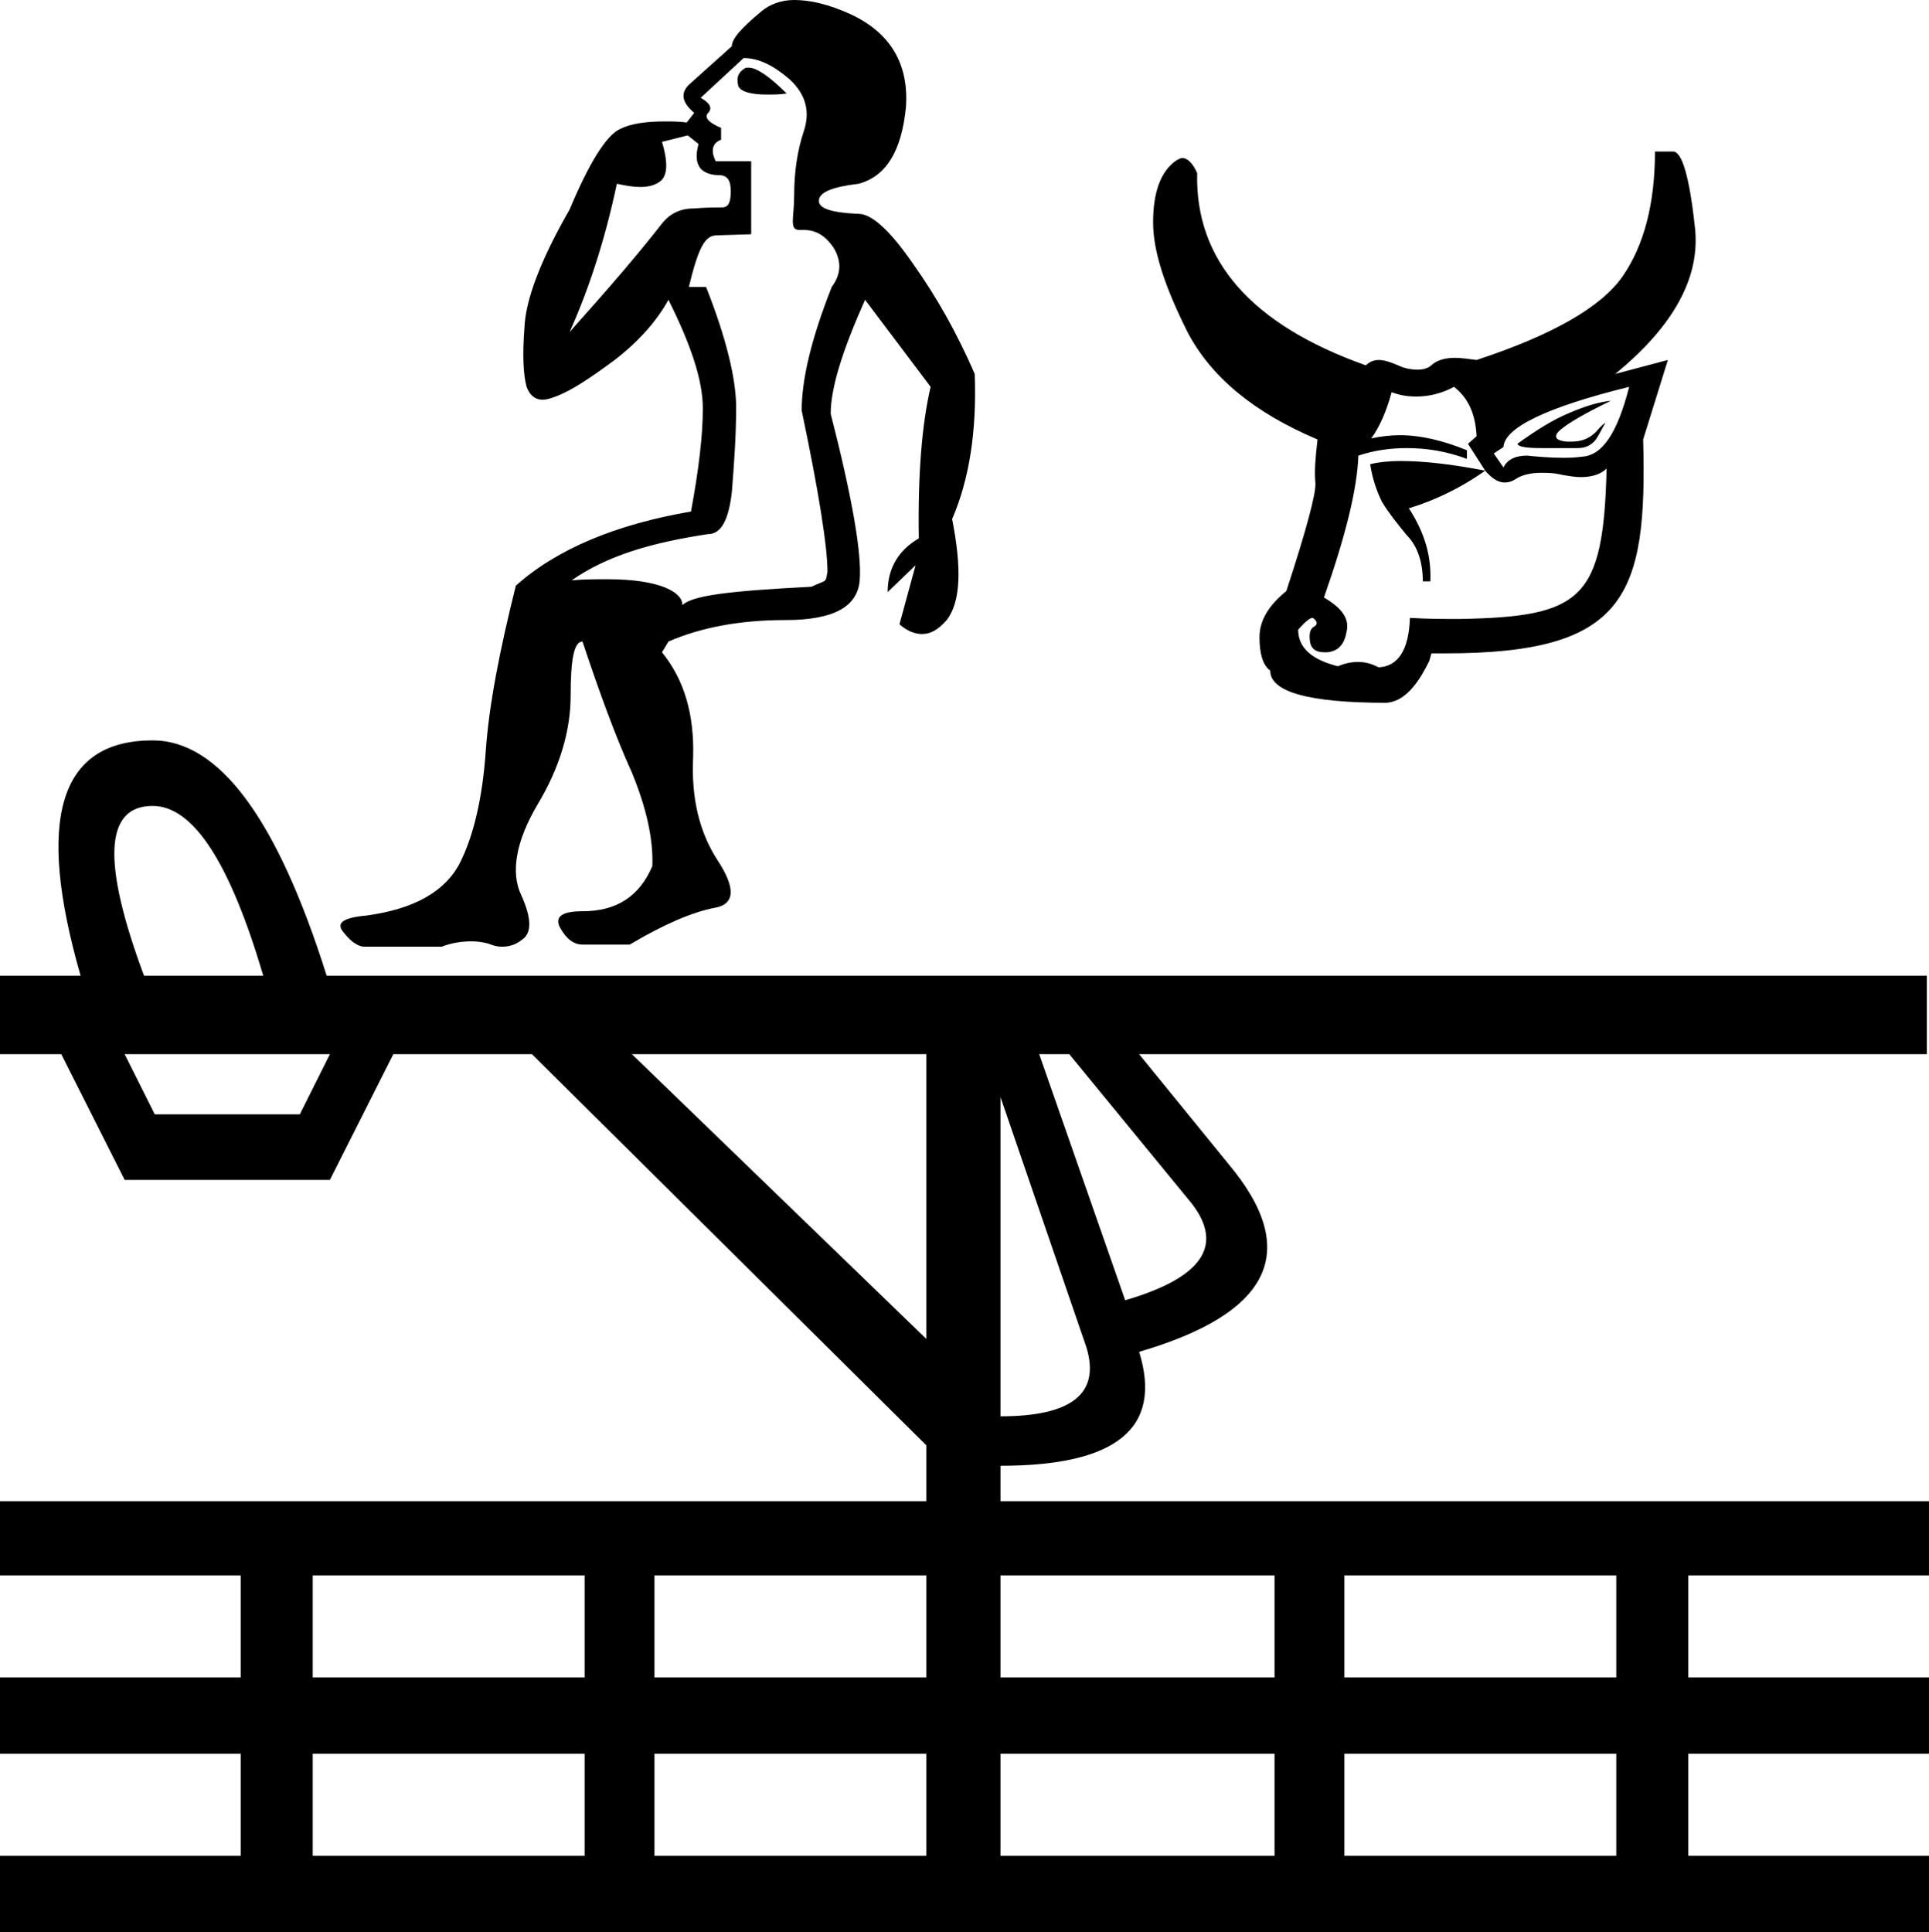 <?xml version='1.0' encoding ='UTF-8' standalone='yes'?>
<svg width='17.95' height='17.98' xmlns='http://www.w3.org/2000/svg' xmlns:xlink='http://www.w3.org/1999/xlink' >
<path style='fill:black; stroke:none' d=' M 6.97 0.63  C 6.97 0.63 6.96 0.63 6.96 0.63  C 6.95 0.63 6.94 0.63 6.94 0.63  C 6.87 0.67 6.85 0.72 6.87 0.8  C 6.89 0.85 6.98 0.88 7.14 0.88  C 7.2 0.88 7.25 0.88 7.32 0.87  C 7.16 0.71 7.04 0.63 6.97 0.63  Z  M 6.4 1.26  L 6.5 1.34  C 6.47 1.45 6.48 1.52 6.52 1.57  C 6.56 1.61 6.62 1.63 6.69 1.63  C 6.77 1.63 6.8 1.68 6.8 1.78  C 6.8 1.88 6.78 1.93 6.72 1.93  C 6.67 1.93 6.58 1.93 6.45 1.94  C 6.33 1.94 6.23 1.99 6.16 2.08  C 6.09 2.17 5.97 2.32 5.8 2.52  C 5.63 2.72 5.46 2.91 5.3 3.09  C 5.48 2.69 5.63 2.23 5.74 1.71  C 5.83 1.73 5.9 1.74 5.96 1.74  C 6.04 1.74 6.1 1.72 6.14 1.69  C 6.21 1.64 6.22 1.52 6.16 1.32  L 6.4 1.26  Z  M 14.99 3.73  C 14.88 3.74 14.75 3.78 14.61 3.84  C 14.46 3.9 14.3 4 14.12 4.13  C 14.13 4.16 14.21 4.17 14.35 4.17  L 14.68 4.17  C 14.76 4.17 14.81 4.14 14.85 4.09  C 14.89 4.03 14.91 3.98 14.93 3.95  C 14.94 3.94 14.94 3.94 14.93 3.94  C 14.93 3.94 14.9 3.96 14.85 4.02  C 14.79 4.08 14.72 4.11 14.62 4.11  C 14.61 4.11 14.6 4.11 14.58 4.11  C 14.47 4.1 14.45 4.06 14.52 4  C 14.59 3.94 14.74 3.85 14.99 3.73  Z  M 15.16 3.6  C 15.05 4.03 14.91 4.24 14.72 4.25  C 14.65 4.26 14.59 4.26 14.54 4.26  C 14.42 4.26 14.31 4.25 14.21 4.24  C 14.11 4.24 14.03 4.27 13.99 4.35  L 13.9 4.22  L 13.99 4.16  C 14 3.98 14.39 3.79 15.16 3.6  Z  M 13.03 4.29  C 12.93 4.29 12.83 4.3 12.75 4.32  C 12.77 4.45 12.81 4.57 12.86 4.67  C 12.92 4.77 13 4.87 13.09 4.98  C 13.19 5.08 13.24 5.23 13.24 5.41  L 13.31 5.41  C 13.32 5.18 13.26 4.96 13.11 4.73  C 13.34 4.66 13.58 4.55 13.82 4.38  C 13.51 4.32 13.25 4.29 13.03 4.29  Z  M 6.92 0.54  C 7.06 0.54 7.2 0.61 7.35 0.74  C 7.5 0.88 7.54 1.04 7.48 1.22  C 7.42 1.4 7.39 1.6 7.39 1.82  C 7.39 2.03 7.34 2.14 7.44 2.14  C 7.45 2.14 7.45 2.14 7.46 2.14  C 7.46 2.14 7.47 2.14 7.48 2.14  C 7.59 2.14 7.68 2.19 7.76 2.31  C 7.83 2.43 7.83 2.55 7.74 2.67  C 7.55 3.15 7.46 3.53 7.46 3.82  C 7.62 4.58 7.7 5.09 7.7 5.32  C 7.68 5.43 7.7 5.39 7.55 5.46  C 6.78 5.5 6.45 5.54 6.35 5.63  C 6.35 5.51 6.14 5.39 5.65 5.39  C 5.55 5.39 5.44 5.39 5.32 5.4  C 5.65 5.17 6.06 5.05 6.59 4.97  C 6.71 4.97 6.78 4.84 6.81 4.58  C 6.83 4.33 6.85 4.06 6.85 3.79  C 6.85 3.53 6.76 3.15 6.57 2.67  L 6.41 2.67  C 6.5 2.3 6.56 2.19 6.67 2.19  L 6.99 2.18  L 6.99 1.5  L 6.66 1.5  C 6.61 1.4 6.63 1.33 6.71 1.3  L 6.71 1.19  C 6.59 1.14 6.55 1.09 6.59 1.05  C 6.63 1.01 6.61 0.96 6.52 0.91  L 6.92 0.54  Z  M 13.53 3.6  C 13.66 3.7 13.73 3.85 13.74 4.06  L 13.66 4.13  L 13.82 4.38  C 13.88 4.45 13.94 4.49 14 4.49  C 14.04 4.49 14.07 4.48 14.1 4.46  C 14.16 4.42 14.24 4.4 14.34 4.4  C 14.4 4.4 14.46 4.4 14.54 4.42  C 14.6 4.43 14.66 4.44 14.71 4.44  C 14.82 4.44 14.9 4.41 14.95 4.36  L 14.95 4.36  C 14.92 5.58 14.72 5.74 13.58 5.76  C 13.44 5.76 13.29 5.76 13.12 5.75  C 13.11 6.05 13.01 6.2 12.83 6.21  C 12.77 6.18 12.71 6.16 12.64 6.16  C 12.58 6.16 12.52 6.17 12.45 6.2  C 12.21 6.14 12.08 6.03 12.08 5.86  C 12.14 5.79 12.19 5.75 12.21 5.75  C 12.22 5.75 12.23 5.76 12.23 5.76  C 12.26 5.79 12.26 5.81 12.23 5.83  C 12.19 5.85 12.18 5.9 12.19 5.97  C 12.2 6.04 12.25 6.07 12.32 6.07  C 12.33 6.07 12.34 6.07 12.35 6.07  C 12.45 6.06 12.51 6 12.53 5.88  C 12.56 5.76 12.49 5.66 12.32 5.56  C 12.52 4.99 12.63 4.55 12.64 4.24  C 12.79 4.19 12.94 4.17 13.09 4.17  C 13.28 4.17 13.46 4.2 13.65 4.27  L 13.65 4.19  C 13.43 4.1 13.22 4.05 13.03 4.05  C 12.94 4.05 12.85 4.06 12.76 4.08  C 12.84 3.97 12.9 3.83 12.95 3.65  C 13.03 3.68 13.1 3.69 13.18 3.69  C 13.3 3.69 13.42 3.66 13.53 3.6  Z  M 15.4 1.41  C 15.4 1.89 15.3 2.28 15.1 2.57  C 14.9 2.86 14.44 3.12 13.74 3.35  C 13.66 3.34 13.6 3.33 13.54 3.33  C 13.45 3.33 13.38 3.35 13.33 3.39  C 13.29 3.43 13.24 3.44 13.19 3.44  C 13.14 3.44 13.07 3.43 13.01 3.4  C 12.94 3.37 12.88 3.35 12.83 3.35  C 12.78 3.35 12.74 3.37 12.71 3.4  C 11.64 3.02 11.12 2.42 11.14 1.61  C 11.1 1.52 11.05 1.47 11 1.47  L 11 1.47  C 10.99 1.47 10.97 1.48 10.95 1.49  C 10.8 1.59 10.73 1.79 10.73 2.07  C 10.73 2.34 10.84 2.67 11.05 3.09  C 11.27 3.51 11.67 3.84 12.26 4.09  C 12.24 4.26 12.23 4.39 12.24 4.49  C 12.25 4.58 12.16 4.92 11.97 5.5  C 11.81 5.63 11.72 5.77 11.72 5.93  C 11.72 6.08 11.75 6.19 11.82 6.24  C 11.82 6.44 12.18 6.54 12.9 6.54  C 13.05 6.53 13.18 6.4 13.3 6.15  L 13.32 6.08  C 13.36 6.08 13.41 6.08 13.45 6.08  C 15.13 6.08 15.33 5.55 15.29 4.09  L 15.52 3.35  L 15.03 3.48  C 15.58 3.03 15.83 2.57 15.77 2.1  C 15.72 1.64 15.65 1.41 15.57 1.41  Z  M 7.39 0  C 7.39 0 7.39 0 7.39 0  C 7.27 0 7.16 0.04 7.08 0.11  C 6.9 0.26 6.81 0.36 6.81 0.43  L 6.42 0.78  C 6.33 0.86 6.34 0.95 6.46 1.05  L 6.39 1.14  C 6.32 1.13 6.25 1.13 6.19 1.13  C 6.01 1.13 5.87 1.15 5.77 1.2  C 5.64 1.26 5.48 1.52 5.3 1.95  C 5.03 2.42 4.89 2.79 4.88 3.05  C 4.86 3.31 4.87 3.49 4.9 3.6  C 4.93 3.68 4.98 3.72 5.05 3.72  C 5.08 3.72 5.12 3.71 5.17 3.69  C 5.31 3.64 5.49 3.52 5.72 3.35  C 5.94 3.18 6.11 2.99 6.22 2.79  C 6.43 3.21 6.54 3.54 6.54 3.8  C 6.54 4.06 6.5 4.38 6.43 4.76  C 5.73 4.88 5.18 5.11 4.8 5.45  C 4.65 6.05 4.55 6.56 4.52 6.99  C 4.49 7.42 4.41 7.77 4.28 8.03  C 4.14 8.3 3.85 8.46 3.41 8.52  C 3.19 8.54 3.12 8.59 3.2 8.68  C 3.27 8.77 3.34 8.81 3.39 8.81  C 3.4 8.81 3.4 8.81 3.41 8.81  L 4.11 8.81  C 4.21 8.77 4.31 8.76 4.39 8.76  C 4.45 8.76 4.5 8.77 4.54 8.78  C 4.59 8.8 4.63 8.81 4.67 8.81  C 4.74 8.81 4.8 8.79 4.85 8.75  C 4.95 8.69 4.95 8.55 4.85 8.33  C 4.75 8.12 4.8 7.83 5 7.49  C 5.21 7.14 5.31 6.8 5.31 6.47  C 5.31 6.14 5.34 5.97 5.42 5.97  C 5.58 6.45 5.73 6.86 5.88 7.19  C 6.02 7.53 6.08 7.82 6.07 8.06  C 5.95 8.34 5.74 8.48 5.42 8.48  C 5.23 8.48 5.16 8.53 5.21 8.63  C 5.27 8.74 5.34 8.79 5.42 8.79  L 5.86 8.79  C 6.18 8.6 6.44 8.49 6.64 8.45  C 6.84 8.42 6.85 8.27 6.68 8.01  C 6.51 7.75 6.43 7.43 6.45 7.04  C 6.46 6.65 6.37 6.33 6.16 6.07  L 6.22 5.97  C 6.52 5.84 6.88 5.77 7.31 5.77  C 7.75 5.77 7.98 5.65 8 5.4  C 8.02 5.15 7.93 4.63 7.73 3.85  C 7.73 3.61 7.84 3.26 8.05 2.79  L 8.66 3.6  C 8.58 3.94 8.54 4.41 8.55 5.01  C 8.36 5.12 8.26 5.29 8.26 5.51  L 8.52 5.26  L 8.37 5.81  C 8.44 5.87 8.51 5.9 8.58 5.9  C 8.66 5.9 8.73 5.86 8.81 5.77  C 8.94 5.6 8.95 5.29 8.86 4.83  C 9.02 4.46 9.09 4.01 9.07 3.48  C 8.91 3.11 8.72 2.77 8.5 2.46  C 8.28 2.14 8.11 1.99 7.99 1.99  C 7.74 1.98 7.62 1.94 7.62 1.87  C 7.62 1.79 7.74 1.74 7.99 1.71  C 8.25 1.64 8.39 1.4 8.43 1  C 8.46 0.59 8.28 0.3 7.91 0.13  C 7.71 0.04 7.54 0 7.39 0  Z  M 1.42 7.5  C 1.8 7.5 2.14 8.03 2.45 9.08  L 1.34 9.08  C 0.95 8.03 0.97 7.5 1.42 7.5  Z  M 3.07 9.81  L 2.79 10.37  L 1.44 10.37  L 1.16 9.81  Z  M 9.95 9.81  L 11.09 11.2  C 11.39 11.59 11.19 11.89 10.47 12.1  L 9.67 9.81  Z  M 8.62 9.81  L 8.62 12.46  L 5.88 9.81  Z  M 9.31 10.21  L 10.11 12.54  C 10.24 12.97 9.97 13.18 9.31 13.18  L 9.31 10.21  Z  M 5.44 14.66  L 5.44 15.61  L 2.91 15.61  L 2.91 14.66  Z  M 8.62 14.66  L 8.62 15.61  L 6.09 15.61  L 6.09 14.66  Z  M 11.86 14.66  L 11.86 15.61  L 9.31 15.61  L 9.31 14.66  Z  M 15.04 14.66  L 15.04 15.61  L 12.51 15.61  L 12.51 14.66  Z  M 5.44 16.32  L 5.44 17.27  L 2.91 17.27  L 2.91 16.32  Z  M 8.62 16.32  L 8.62 17.27  L 6.09 17.27  L 6.09 16.32  Z  M 11.86 16.32  L 11.86 17.27  L 9.31 17.27  L 9.31 16.32  Z  M 15.04 16.32  L 15.04 17.27  L 12.51 17.27  L 12.51 16.32  Z  M 1.42 6.89  C 0.55 6.89 0.33 7.62 0.75 9.08  L 0 9.08  L 0 9.81  L 0.57 9.81  L 1.16 10.98  L 3.07 10.98  L 3.66 9.81  L 4.95 9.81  L 8.62 13.45  L 8.62 13.97  L 0 13.97  L 0 14.66  L 2.24 14.66  L 2.24 15.61  L 0 15.61  L 0 16.32  L 2.24 16.32  L 2.24 17.27  L 0 17.27  L 0 17.98  L 17.95 17.98  L 17.95 17.27  L 15.71 17.27  L 15.71 16.32  L 17.95 16.32  L 17.95 15.61  L 15.71 15.61  L 15.71 14.66  L 17.95 14.66  L 17.95 13.97  L 9.31 13.97  L 9.31 13.64  C 10.39 13.64 10.82 13.29 10.6 12.58  C 11.83 12.22 12.11 11.64 11.43 10.83  L 10.6 9.81  L 17.93 9.81  L 17.93 9.08  L 3.04 9.08  C 2.58 7.62 2.04 6.89 1.42 6.89  Z '/></svg>
